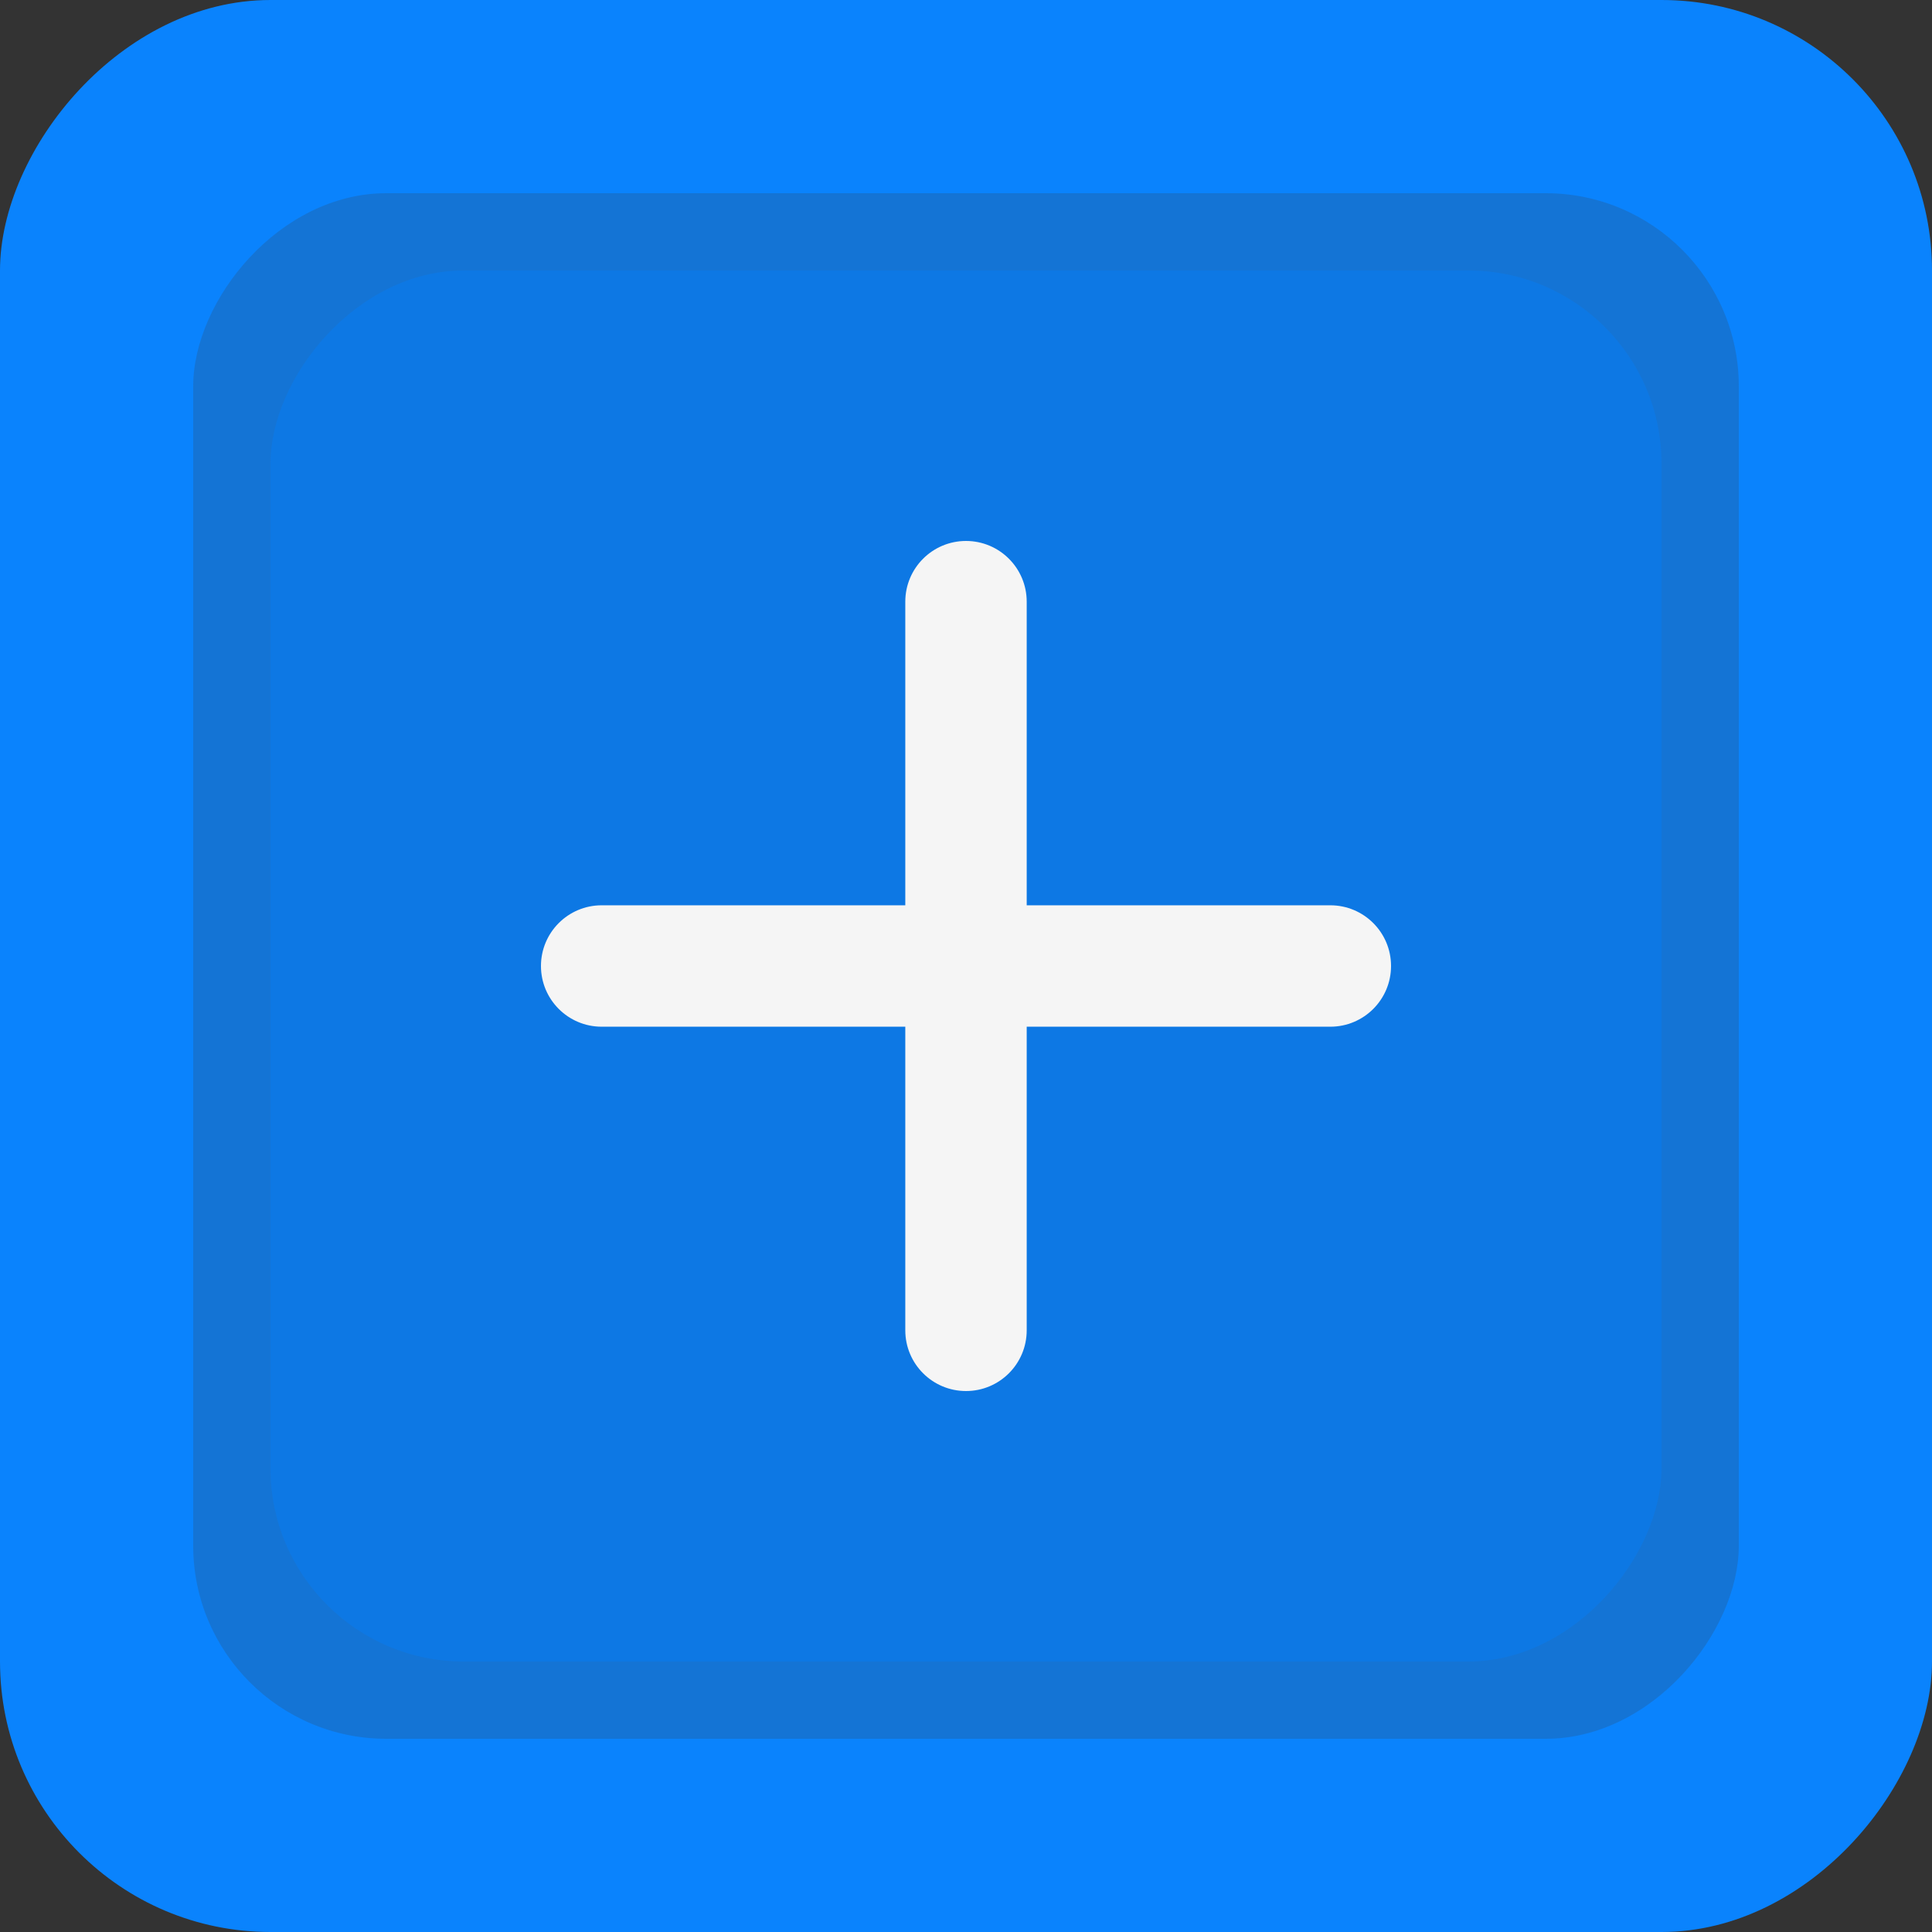 <svg width="50" height="50" viewBox="0 0 50 50" fill="none" xmlns="http://www.w3.org/2000/svg">
<rect x="0" y="0" width="50" height="50" fill="#333333" stroke="none"/>
<rect width="50" height="50" rx="7" transform="matrix(-1 0 0 1 50 0)" fill="#0A83FD"/>
<rect width="40" height="40" rx="5" transform="matrix(-1 0 0 1 45 5)" fill="#1474D5"/>
<rect width="36" height="36" rx="5" transform="matrix(-1 0 0 1 43 7)" fill="#0D78E4"/>
<path fill-rule="evenodd" clip-rule="evenodd" d="M25 14C25.868 14 26.571 14.704 26.571 15.571V23.429H34.429C35.296 23.429 36 24.132 36 25C36 25.868 35.296 26.571 34.429 26.571H26.571V34.429C26.571 35.296 25.868 36 25 36C24.132 36 23.429 35.296 23.429 34.429V26.571H15.571C14.704 26.571 14 25.868 14 25C14 24.132 14.704 23.429 15.571 23.429H23.429V15.571C23.429 14.704 24.132 14 25 14Z" fill="#F5F5F5"/>
</svg>
